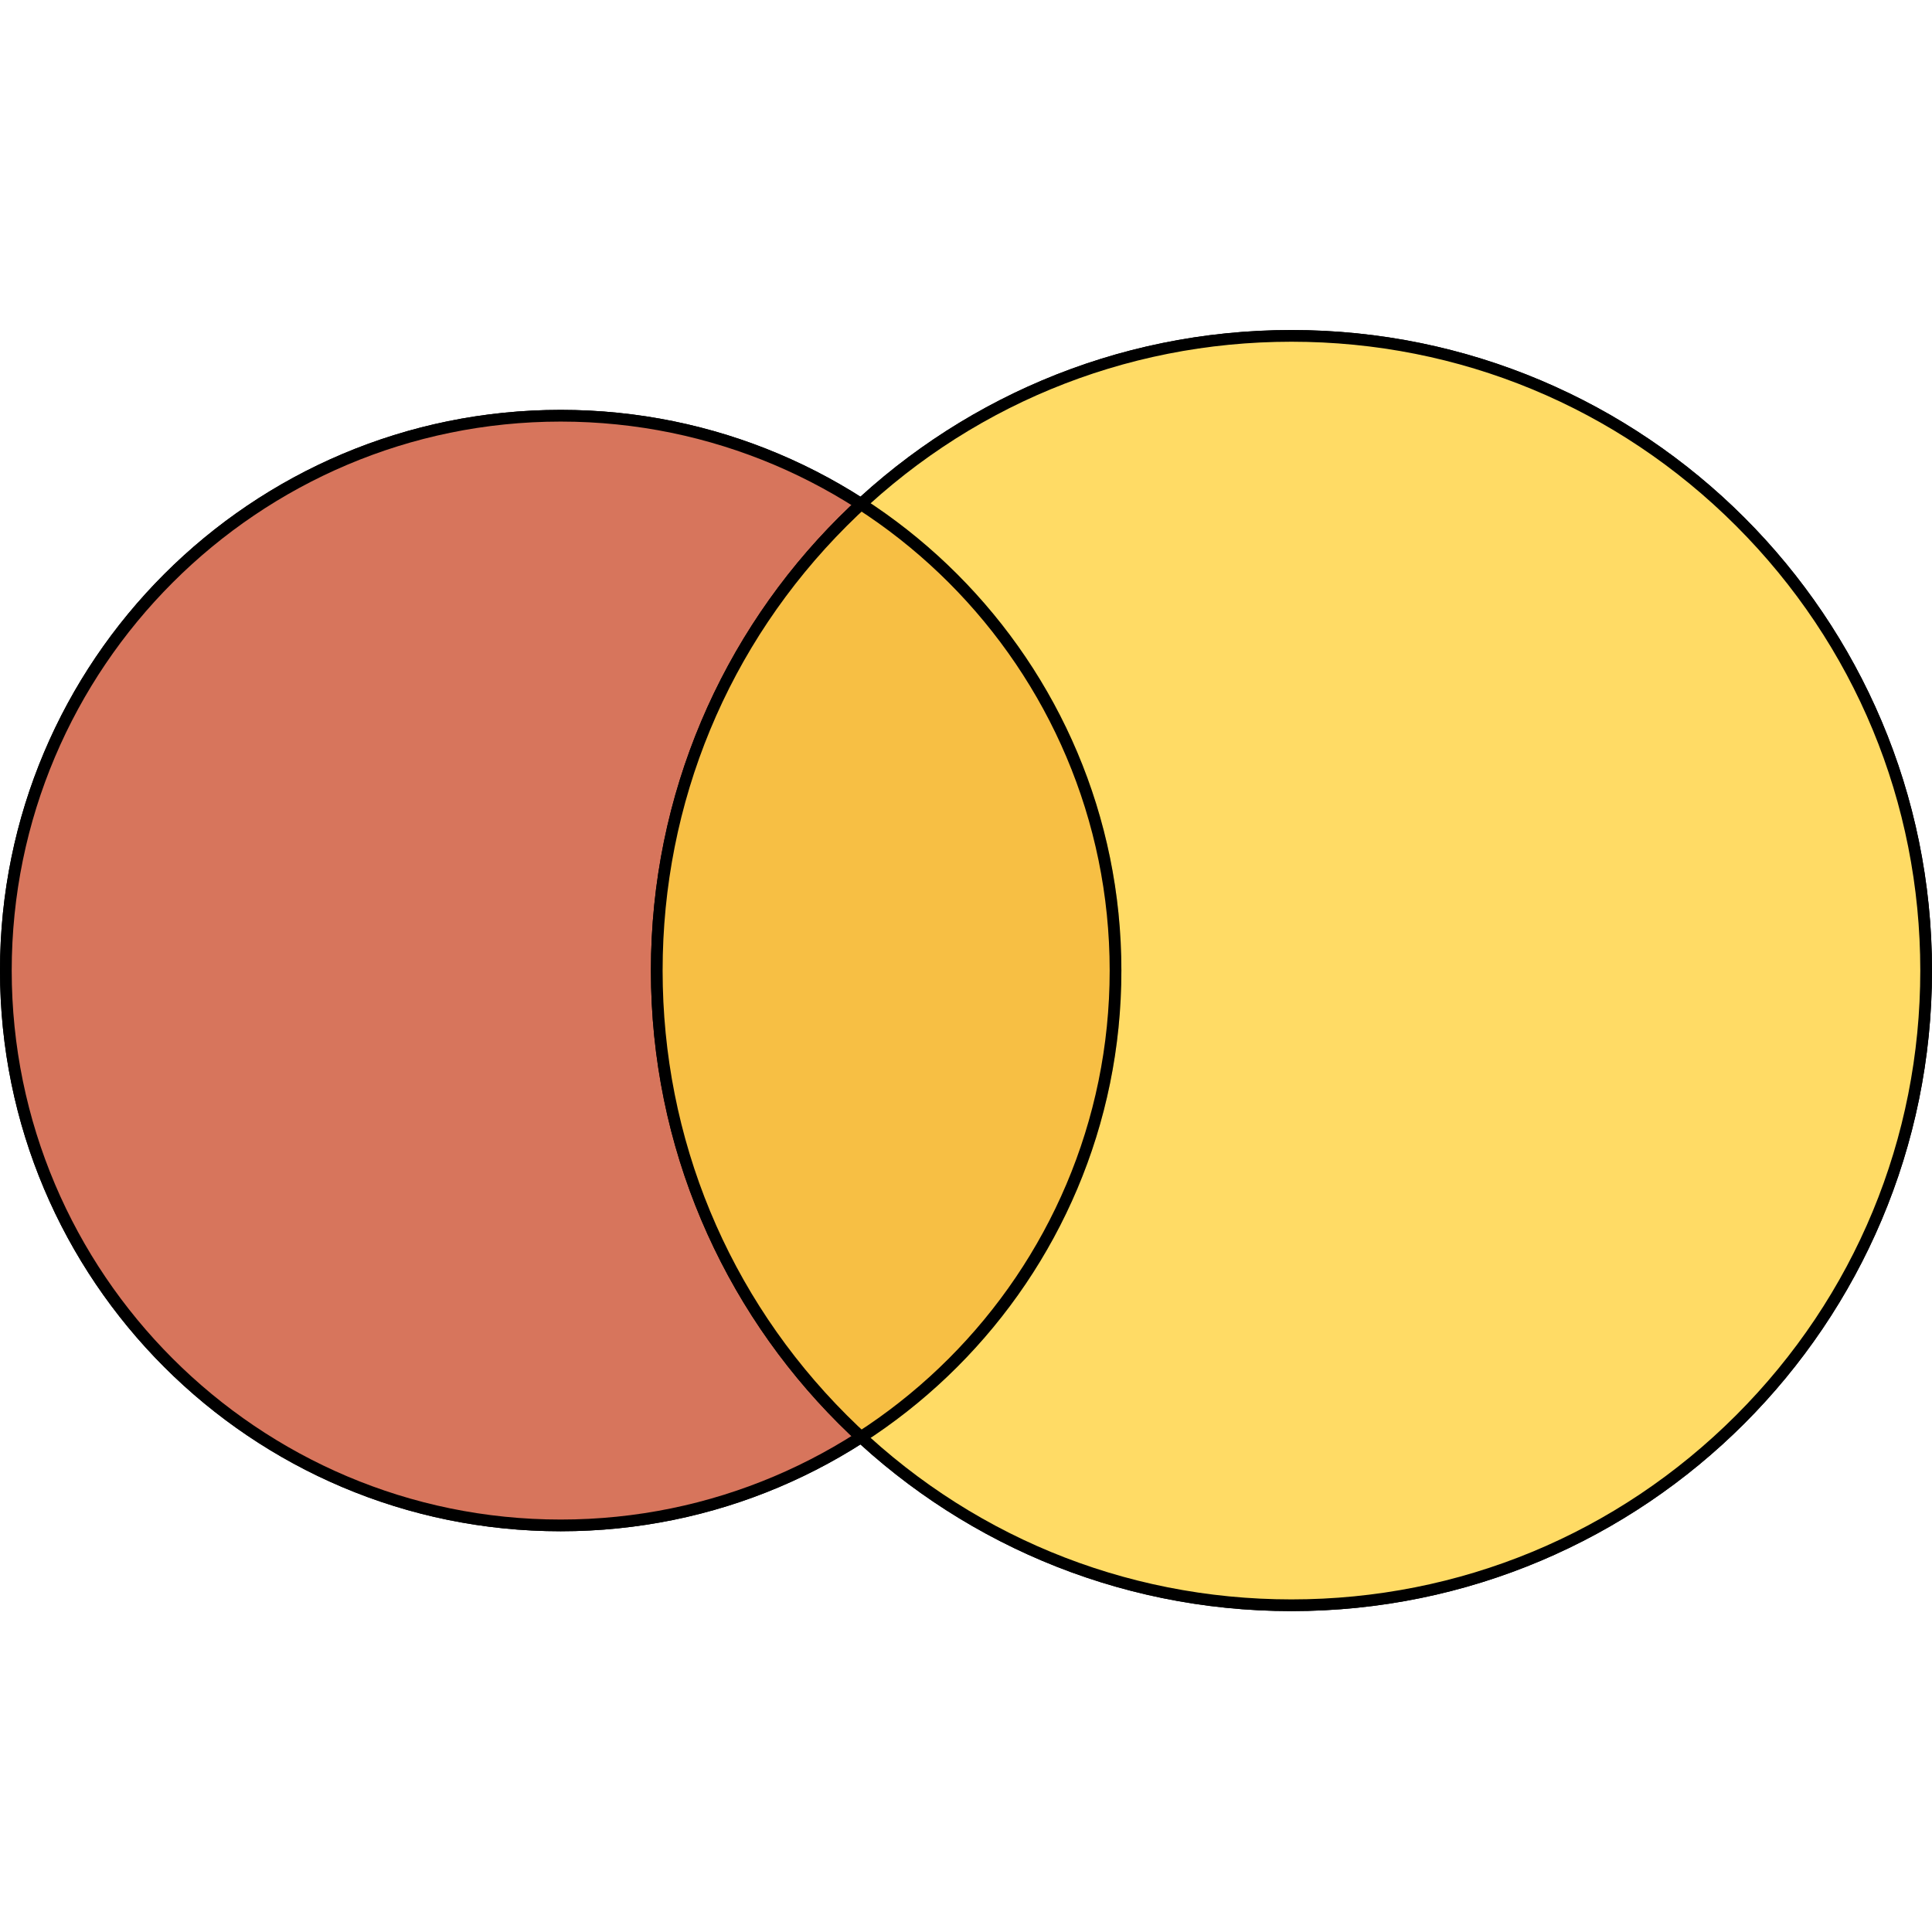 <?xml version="1.0" encoding="UTF-8"?><svg id="Layer_1" xmlns="http://www.w3.org/2000/svg" width="330" height="330" viewBox="0 0 330 330"><defs><style>.cls-1{fill:#ffd23f;}.cls-1,.cls-2{opacity:.8;}.cls-2{fill:#cd5334;}</style></defs><path class="cls-2" d="M95.77,261.04C43.24,261.04.5,218.31.5,165.78s42.74-95.27,95.27-95.27,95.27,42.74,95.27,95.27-42.74,95.27-95.27,95.27Z"/><path d="M95.77,71.01c52.25,0,94.77,42.51,94.77,94.77s-42.51,94.77-94.77,94.77S1,218.03,1,165.78s42.51-94.77,94.77-94.77M95.77,70.01C42.88,70.01,0,112.89,0,165.78s42.88,95.77,95.77,95.77,95.77-42.88,95.77-95.77-42.88-95.77-95.77-95.77h0Z"/><path class="cls-1" d="M220.59,274.69c-60.05,0-108.91-48.86-108.91-108.91s48.86-108.91,108.91-108.91,108.91,48.86,108.91,108.91-48.86,108.91-108.91,108.91Z"/><path d="M220.59,57.37c28.96,0,56.18,11.28,76.66,31.75,20.48,20.48,31.75,47.7,31.75,76.66s-11.28,56.18-31.75,76.66c-20.48,20.48-47.7,31.75-76.66,31.75s-56.18-11.28-76.66-31.75c-20.48-20.48-31.75-47.7-31.75-76.66s11.28-56.18,31.75-76.66c20.48-20.48,47.7-31.75,76.66-31.75M220.59,56.37c-60.43,0-109.41,48.98-109.41,109.41s48.98,109.41,109.41,109.41,109.41-48.98,109.41-109.41-48.98-109.41-109.41-109.41h0Z"/><path d="M95.77,72.01c51.7,0,93.77,42.06,93.77,93.77s-42.06,93.77-93.77,93.77S2,217.48,2,165.78s42.06-93.77,93.77-93.77M95.77,70.01C42.88,70.01,0,112.89,0,165.78s42.88,95.77,95.77,95.77,95.77-42.88,95.77-95.77-42.88-95.77-95.77-95.77h0Z"/><path d="M220.59,58.37c28.69,0,55.66,11.17,75.95,31.46,20.29,20.29,31.46,47.26,31.46,75.95s-11.17,55.66-31.46,75.95c-20.29,20.29-47.26,31.46-75.95,31.46s-55.66-11.17-75.95-31.46c-20.29-20.29-31.46-47.26-31.46-75.95s11.17-55.66,31.46-75.95c20.29-20.29,47.26-31.46,75.95-31.46M220.59,56.37c-60.43,0-109.41,48.98-109.41,109.41s48.98,109.41,109.41,109.41,109.41-48.98,109.41-109.41-48.98-109.41-109.41-109.41h0Z"/></svg>